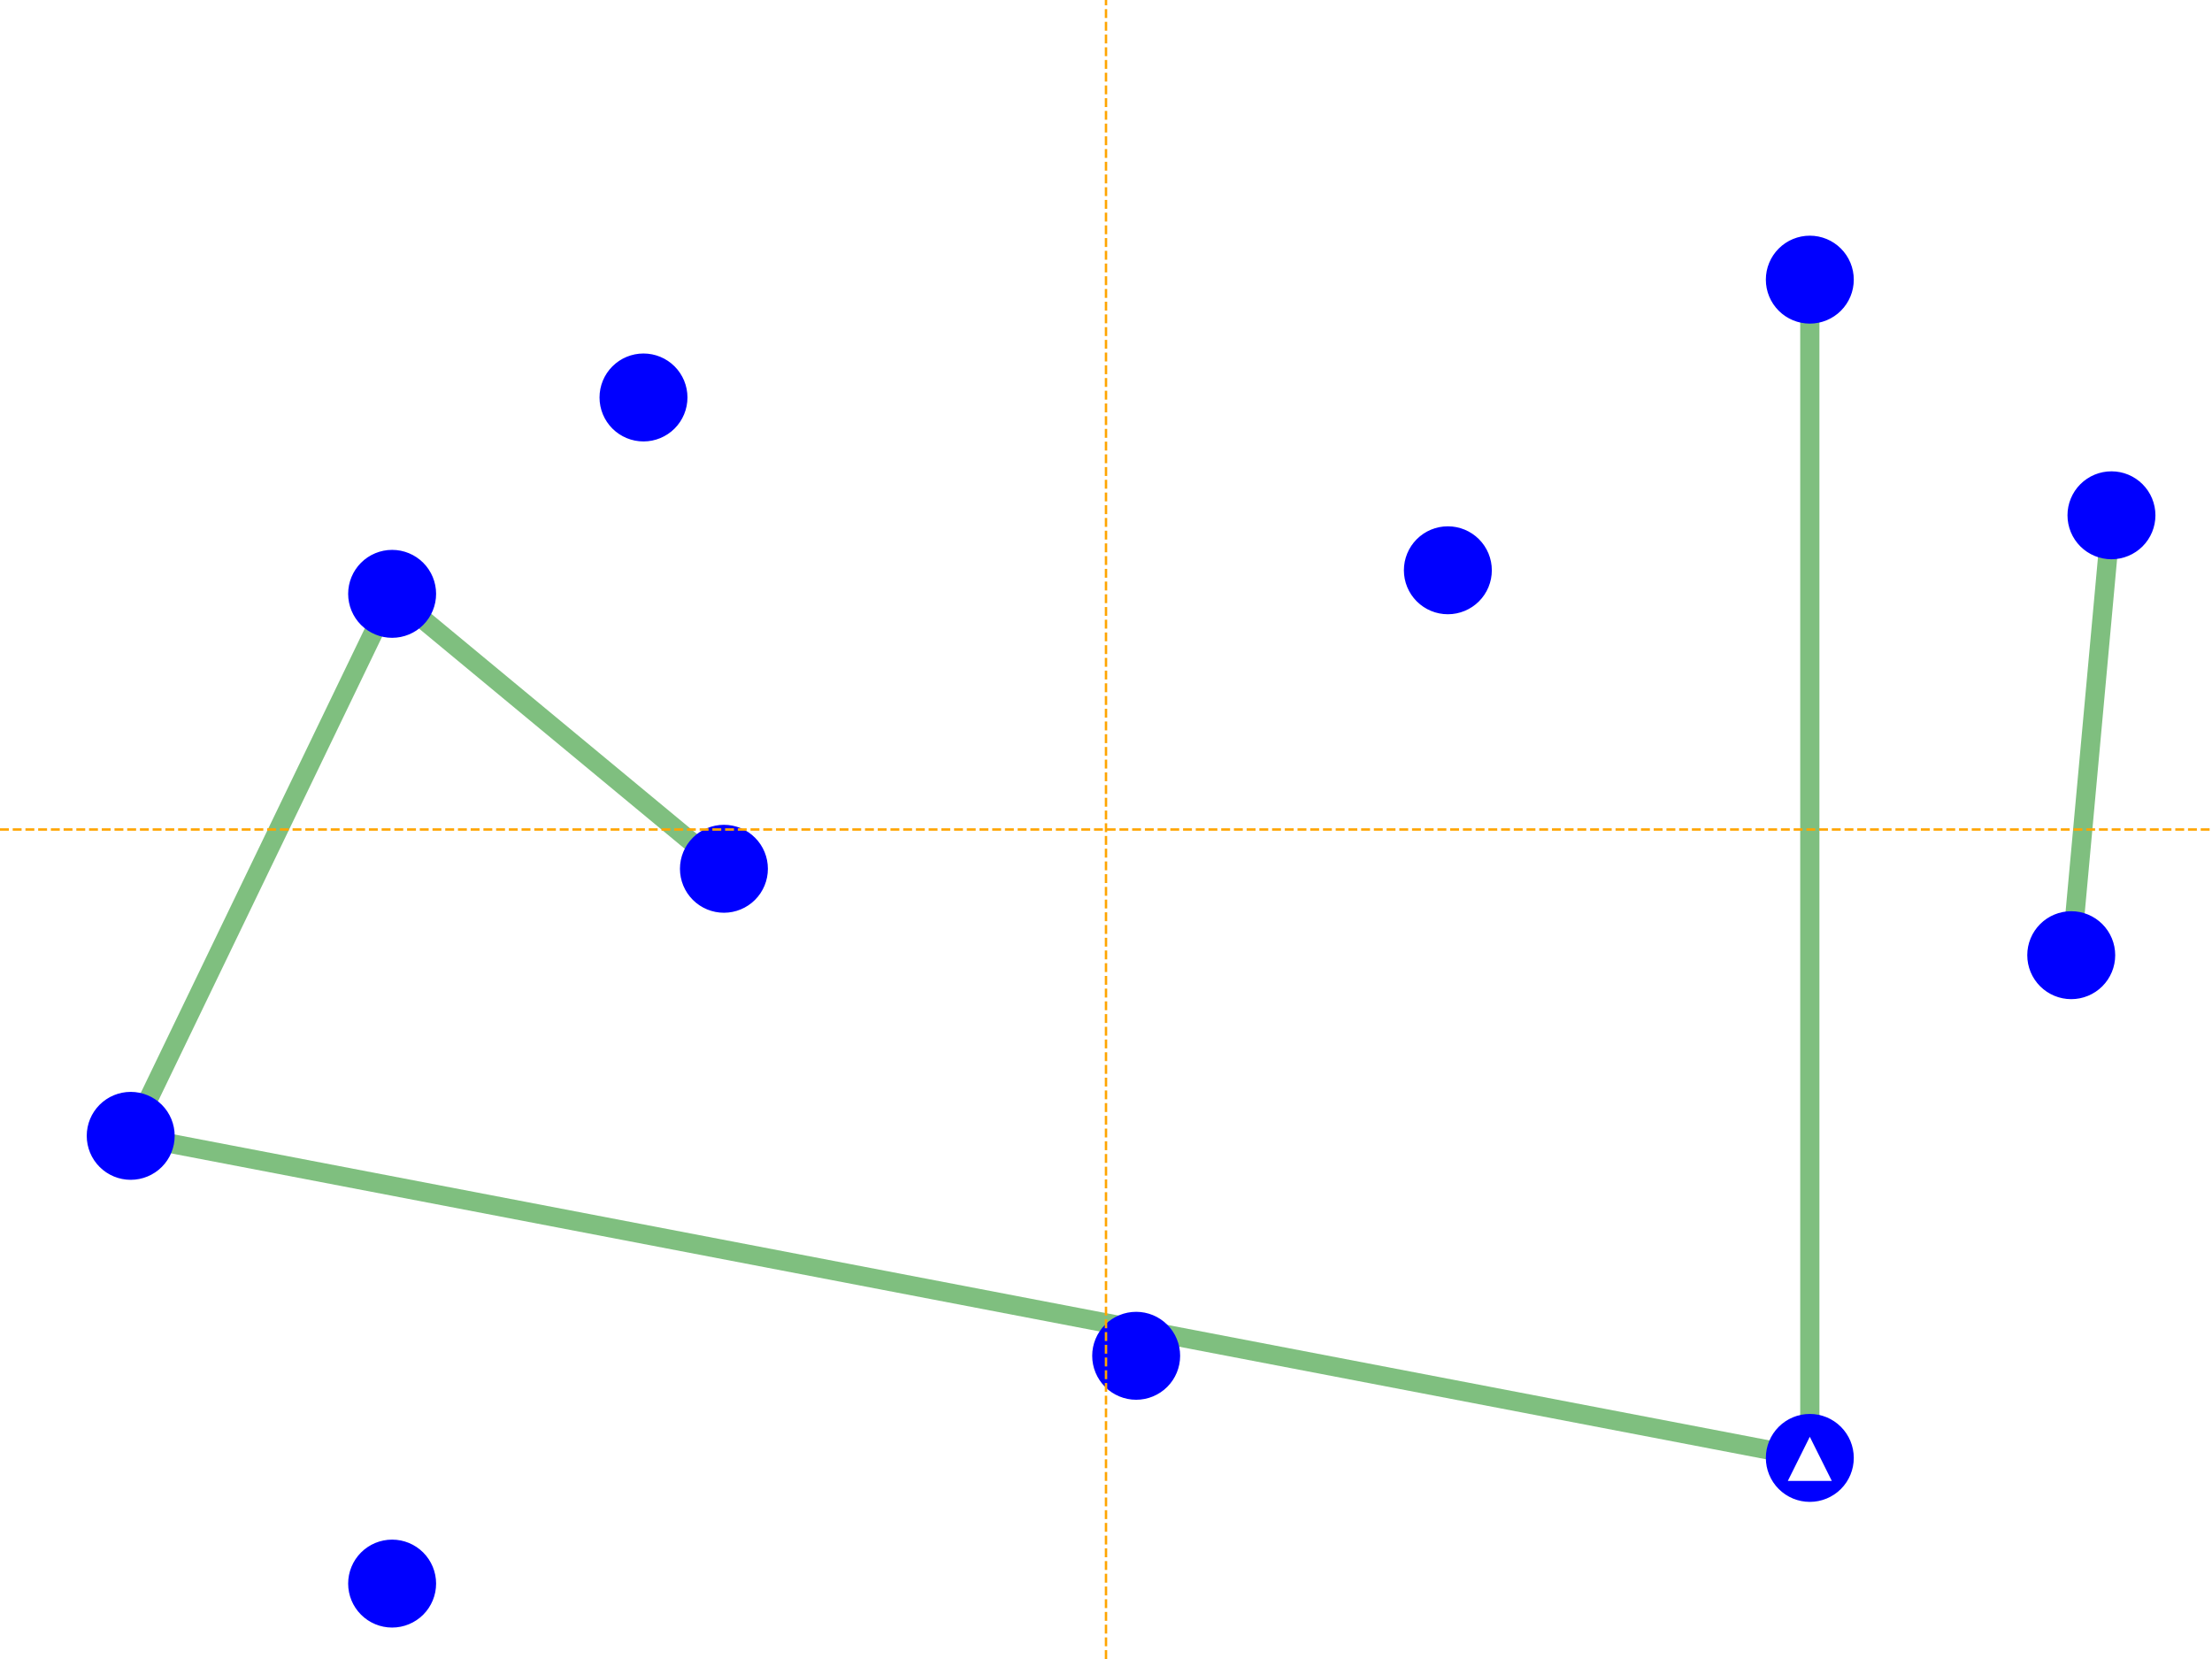 <?xml version="1.0" encoding="utf-8" standalone="no"?>
<!DOCTYPE svg PUBLIC "-//W3C//DTD SVG 1.1//EN"
  "http://www.w3.org/Graphics/SVG/1.1/DTD/svg11.dtd">
<!-- Created with matplotlib (https://matplotlib.org/) -->
<svg height="345.6pt" version="1.1" viewBox="0 0 460.8 345.6" width="460.8pt" xmlns="http://www.w3.org/2000/svg" xmlns:xlink="http://www.w3.org/1999/xlink">
 <defs>
  <style type="text/css">*{stroke-linecap:butt;stroke-linejoin:round;}</style>
 </defs>
 <g id="figure_1">
  <g id="patch_1">
   <path d="M 0 345.6 
L 460.8 345.6 
L 460.8 0 
L 0 0 
z
" style="fill:#ffffff;"/>
  </g>
  <g id="axes_1">
   <g id="LineCollection_1">
    <path clip-path="url(#p2d9f57253f)" d="M 377.018 303.709 
L 27.229 236.618 
" style="fill:none;"/>
    <path clip-path="url(#p2d9f57253f)" d="M 377.018 303.709 
L 431.476 198.982 
" style="fill:none;"/>
    <path clip-path="url(#p2d9f57253f)" d="M 377.018 303.709 
L 150.807 180.982 
" style="fill:none;"/>
    <path clip-path="url(#p2d9f57253f)" d="M 377.018 303.709 
L 81.687 329.891 
" style="fill:none;"/>
    <path clip-path="url(#p2d9f57253f)" d="M 377.018 303.709 
L 301.615 118.8 
" style="fill:none;"/>
    <path clip-path="url(#p2d9f57253f)" d="M 377.018 303.709 
L 81.687 123.709 
" style="fill:none;"/>
    <path clip-path="url(#p2d9f57253f)" d="M 377.018 303.709 
L 439.855 107.345 
" style="fill:none;"/>
    <path clip-path="url(#p2d9f57253f)" d="M 377.018 303.709 
L 377.018 58.255 
" style="fill:none;"/>
    <path clip-path="url(#p2d9f57253f)" d="M 377.018 303.709 
L 134.051 82.8 
" style="fill:none;"/>
    <path clip-path="url(#p2d9f57253f)" d="M 377.018 303.709 
L 236.684 282.436 
" style="fill:none;"/>
    <path clip-path="url(#p2d9f57253f)" d="M 27.229 236.618 
L 431.476 198.982 
" style="fill:none;"/>
    <path clip-path="url(#p2d9f57253f)" d="M 27.229 236.618 
L 150.807 180.982 
" style="fill:none;"/>
    <path clip-path="url(#p2d9f57253f)" d="M 27.229 236.618 
L 81.687 329.891 
" style="fill:none;"/>
    <path clip-path="url(#p2d9f57253f)" d="M 27.229 236.618 
L 301.615 118.8 
" style="fill:none;"/>
    <path clip-path="url(#p2d9f57253f)" d="M 27.229 236.618 
L 81.687 123.709 
" style="fill:none;"/>
    <path clip-path="url(#p2d9f57253f)" d="M 27.229 236.618 
L 439.855 107.345 
" style="fill:none;"/>
    <path clip-path="url(#p2d9f57253f)" d="M 27.229 236.618 
L 377.018 58.255 
" style="fill:none;"/>
    <path clip-path="url(#p2d9f57253f)" d="M 27.229 236.618 
L 134.051 82.8 
" style="fill:none;"/>
    <path clip-path="url(#p2d9f57253f)" d="M 27.229 236.618 
L 236.684 282.436 
" style="fill:none;"/>
    <path clip-path="url(#p2d9f57253f)" d="M 431.476 198.982 
L 150.807 180.982 
" style="fill:none;"/>
    <path clip-path="url(#p2d9f57253f)" d="M 431.476 198.982 
L 81.687 329.891 
" style="fill:none;"/>
    <path clip-path="url(#p2d9f57253f)" d="M 431.476 198.982 
L 301.615 118.8 
" style="fill:none;"/>
    <path clip-path="url(#p2d9f57253f)" d="M 431.476 198.982 
L 81.687 123.709 
" style="fill:none;"/>
    <path clip-path="url(#p2d9f57253f)" d="M 431.476 198.982 
L 439.855 107.345 
" style="fill:none;"/>
    <path clip-path="url(#p2d9f57253f)" d="M 431.476 198.982 
L 377.018 58.255 
" style="fill:none;"/>
    <path clip-path="url(#p2d9f57253f)" d="M 431.476 198.982 
L 134.051 82.8 
" style="fill:none;"/>
    <path clip-path="url(#p2d9f57253f)" d="M 431.476 198.982 
L 236.684 282.436 
" style="fill:none;"/>
    <path clip-path="url(#p2d9f57253f)" d="M 150.807 180.982 
L 81.687 329.891 
" style="fill:none;"/>
    <path clip-path="url(#p2d9f57253f)" d="M 150.807 180.982 
L 301.615 118.8 
" style="fill:none;"/>
    <path clip-path="url(#p2d9f57253f)" d="M 150.807 180.982 
L 81.687 123.709 
" style="fill:none;"/>
    <path clip-path="url(#p2d9f57253f)" d="M 150.807 180.982 
L 439.855 107.345 
" style="fill:none;"/>
    <path clip-path="url(#p2d9f57253f)" d="M 150.807 180.982 
L 377.018 58.255 
" style="fill:none;"/>
    <path clip-path="url(#p2d9f57253f)" d="M 150.807 180.982 
L 134.051 82.8 
" style="fill:none;"/>
    <path clip-path="url(#p2d9f57253f)" d="M 150.807 180.982 
L 236.684 282.436 
" style="fill:none;"/>
    <path clip-path="url(#p2d9f57253f)" d="M 81.687 329.891 
L 301.615 118.8 
" style="fill:none;"/>
    <path clip-path="url(#p2d9f57253f)" d="M 81.687 329.891 
L 81.687 123.709 
" style="fill:none;"/>
    <path clip-path="url(#p2d9f57253f)" d="M 81.687 329.891 
L 439.855 107.345 
" style="fill:none;"/>
    <path clip-path="url(#p2d9f57253f)" d="M 81.687 329.891 
L 377.018 58.255 
" style="fill:none;"/>
    <path clip-path="url(#p2d9f57253f)" d="M 81.687 329.891 
L 134.051 82.8 
" style="fill:none;"/>
    <path clip-path="url(#p2d9f57253f)" d="M 81.687 329.891 
L 236.684 282.436 
" style="fill:none;"/>
    <path clip-path="url(#p2d9f57253f)" d="M 301.615 118.8 
L 81.687 123.709 
" style="fill:none;"/>
    <path clip-path="url(#p2d9f57253f)" d="M 301.615 118.8 
L 439.855 107.345 
" style="fill:none;"/>
    <path clip-path="url(#p2d9f57253f)" d="M 301.615 118.8 
L 377.018 58.255 
" style="fill:none;"/>
    <path clip-path="url(#p2d9f57253f)" d="M 301.615 118.8 
L 134.051 82.8 
" style="fill:none;"/>
    <path clip-path="url(#p2d9f57253f)" d="M 301.615 118.8 
L 236.684 282.436 
" style="fill:none;"/>
    <path clip-path="url(#p2d9f57253f)" d="M 81.687 123.709 
L 439.855 107.345 
" style="fill:none;"/>
    <path clip-path="url(#p2d9f57253f)" d="M 81.687 123.709 
L 377.018 58.255 
" style="fill:none;"/>
    <path clip-path="url(#p2d9f57253f)" d="M 81.687 123.709 
L 134.051 82.8 
" style="fill:none;"/>
    <path clip-path="url(#p2d9f57253f)" d="M 81.687 123.709 
L 236.684 282.436 
" style="fill:none;"/>
    <path clip-path="url(#p2d9f57253f)" d="M 439.855 107.345 
L 377.018 58.255 
" style="fill:none;"/>
    <path clip-path="url(#p2d9f57253f)" d="M 439.855 107.345 
L 134.051 82.8 
" style="fill:none;"/>
    <path clip-path="url(#p2d9f57253f)" d="M 439.855 107.345 
L 236.684 282.436 
" style="fill:none;"/>
    <path clip-path="url(#p2d9f57253f)" d="M 377.018 58.255 
L 134.051 82.8 
" style="fill:none;"/>
    <path clip-path="url(#p2d9f57253f)" d="M 377.018 58.255 
L 236.684 282.436 
" style="fill:none;"/>
    <path clip-path="url(#p2d9f57253f)" d="M 134.051 82.8 
L 236.684 282.436 
" style="fill:none;"/>
   </g>
   <g id="LineCollection_2">
    <path clip-path="url(#p2d9f57253f)" d="M 377.018 303.709 
L 27.229 236.618 
" style="fill:none;stroke:#008000;stroke-opacity:0.5;stroke-width:4;"/>
    <path clip-path="url(#p2d9f57253f)" d="M 377.018 303.709 
L 377.018 58.255 
" style="fill:none;stroke:#008000;stroke-opacity:0.5;stroke-width:4;"/>
    <path clip-path="url(#p2d9f57253f)" d="M 27.229 236.618 
L 81.687 123.709 
" style="fill:none;stroke:#008000;stroke-opacity:0.5;stroke-width:4;"/>
    <path clip-path="url(#p2d9f57253f)" d="M 431.476 198.982 
L 439.855 107.345 
" style="fill:none;stroke:#008000;stroke-opacity:0.5;stroke-width:4;"/>
    <path clip-path="url(#p2d9f57253f)" d="M 150.807 180.982 
L 81.687 123.709 
" style="fill:none;stroke:#008000;stroke-opacity:0.5;stroke-width:4;"/>
   </g>
   <g id="PathCollection_1">
    <defs>
     <path d="M 0 8.66 
C 2.297 8.66 4.5 7.748 6.124 6.124 
C 7.748 4.5 8.66 2.297 8.66 0 
C 8.66 -2.297 7.748 -4.5 6.124 -6.124 
C 4.5 -7.748 2.297 -8.66 0 -8.66 
C -2.297 -8.66 -4.5 -7.748 -6.124 -6.124 
C -7.748 -4.5 -8.66 -2.297 -8.66 0 
C -8.66 2.297 -7.748 4.5 -6.124 6.124 
C -4.5 7.748 -2.297 8.66 0 8.66 
z
" id="m5d7ffbc159" style="stroke:#0000ff;"/>
    </defs>
    <g clip-path="url(#p2d9f57253f)">
     <use style="fill:#0000ff;stroke:#0000ff;" x="377.018" xlink:href="#m5d7ffbc159" y="303.709"/>
     <use style="fill:#0000ff;stroke:#0000ff;" x="27.229" xlink:href="#m5d7ffbc159" y="236.618"/>
     <use style="fill:#0000ff;stroke:#0000ff;" x="431.476" xlink:href="#m5d7ffbc159" y="198.982"/>
     <use style="fill:#0000ff;stroke:#0000ff;" x="150.807" xlink:href="#m5d7ffbc159" y="180.982"/>
     <use style="fill:#0000ff;stroke:#0000ff;" x="81.687" xlink:href="#m5d7ffbc159" y="329.891"/>
     <use style="fill:#0000ff;stroke:#0000ff;" x="301.615" xlink:href="#m5d7ffbc159" y="118.8"/>
     <use style="fill:#0000ff;stroke:#0000ff;" x="81.687" xlink:href="#m5d7ffbc159" y="123.709"/>
     <use style="fill:#0000ff;stroke:#0000ff;" x="439.855" xlink:href="#m5d7ffbc159" y="107.345"/>
     <use style="fill:#0000ff;stroke:#0000ff;" x="377.018" xlink:href="#m5d7ffbc159" y="58.255"/>
     <use style="fill:#0000ff;stroke:#0000ff;" x="134.051" xlink:href="#m5d7ffbc159" y="82.8"/>
     <use style="fill:#0000ff;stroke:#0000ff;" x="236.684" xlink:href="#m5d7ffbc159" y="282.436"/>
    </g>
   </g>
   <g id="line2d_1">
    <path clip-path="url(#p2d9f57253f)" d="M 0 172.8 
L 460.8 172.8 
" style="fill:none;stroke:#ffa500;stroke-dasharray:1.85,0.8;stroke-dashoffset:0;stroke-width:0.5;"/>
   </g>
   <g id="line2d_2">
    <path clip-path="url(#p2d9f57253f)" d="M 230.4 345.6 
L 230.4 0 
" style="fill:none;stroke:#ffa500;stroke-dasharray:1.85,0.8;stroke-dashoffset:0;stroke-width:0.5;"/>
   </g>
   <g id="text_1">
    <!-- ▲ -->
    <g style="fill:#ffffff;" transform="translate(372.404 307.02)scale(0.12 -0.12)">
     <defs>
      <path d="M 0.297 -12.312 
L 38.422 64.266 
L 76.609 -12.312 
z
" id="DejaVuSans-9650"/>
     </defs>
     <use xlink:href="#DejaVuSans-9650"/>
    </g>
   </g>
  </g>
 </g>
 <defs>
  <clipPath id="p2d9f57253f">
   <rect height="345.6" width="460.8" x="0" y="0"/>
  </clipPath>
 </defs>
</svg>
